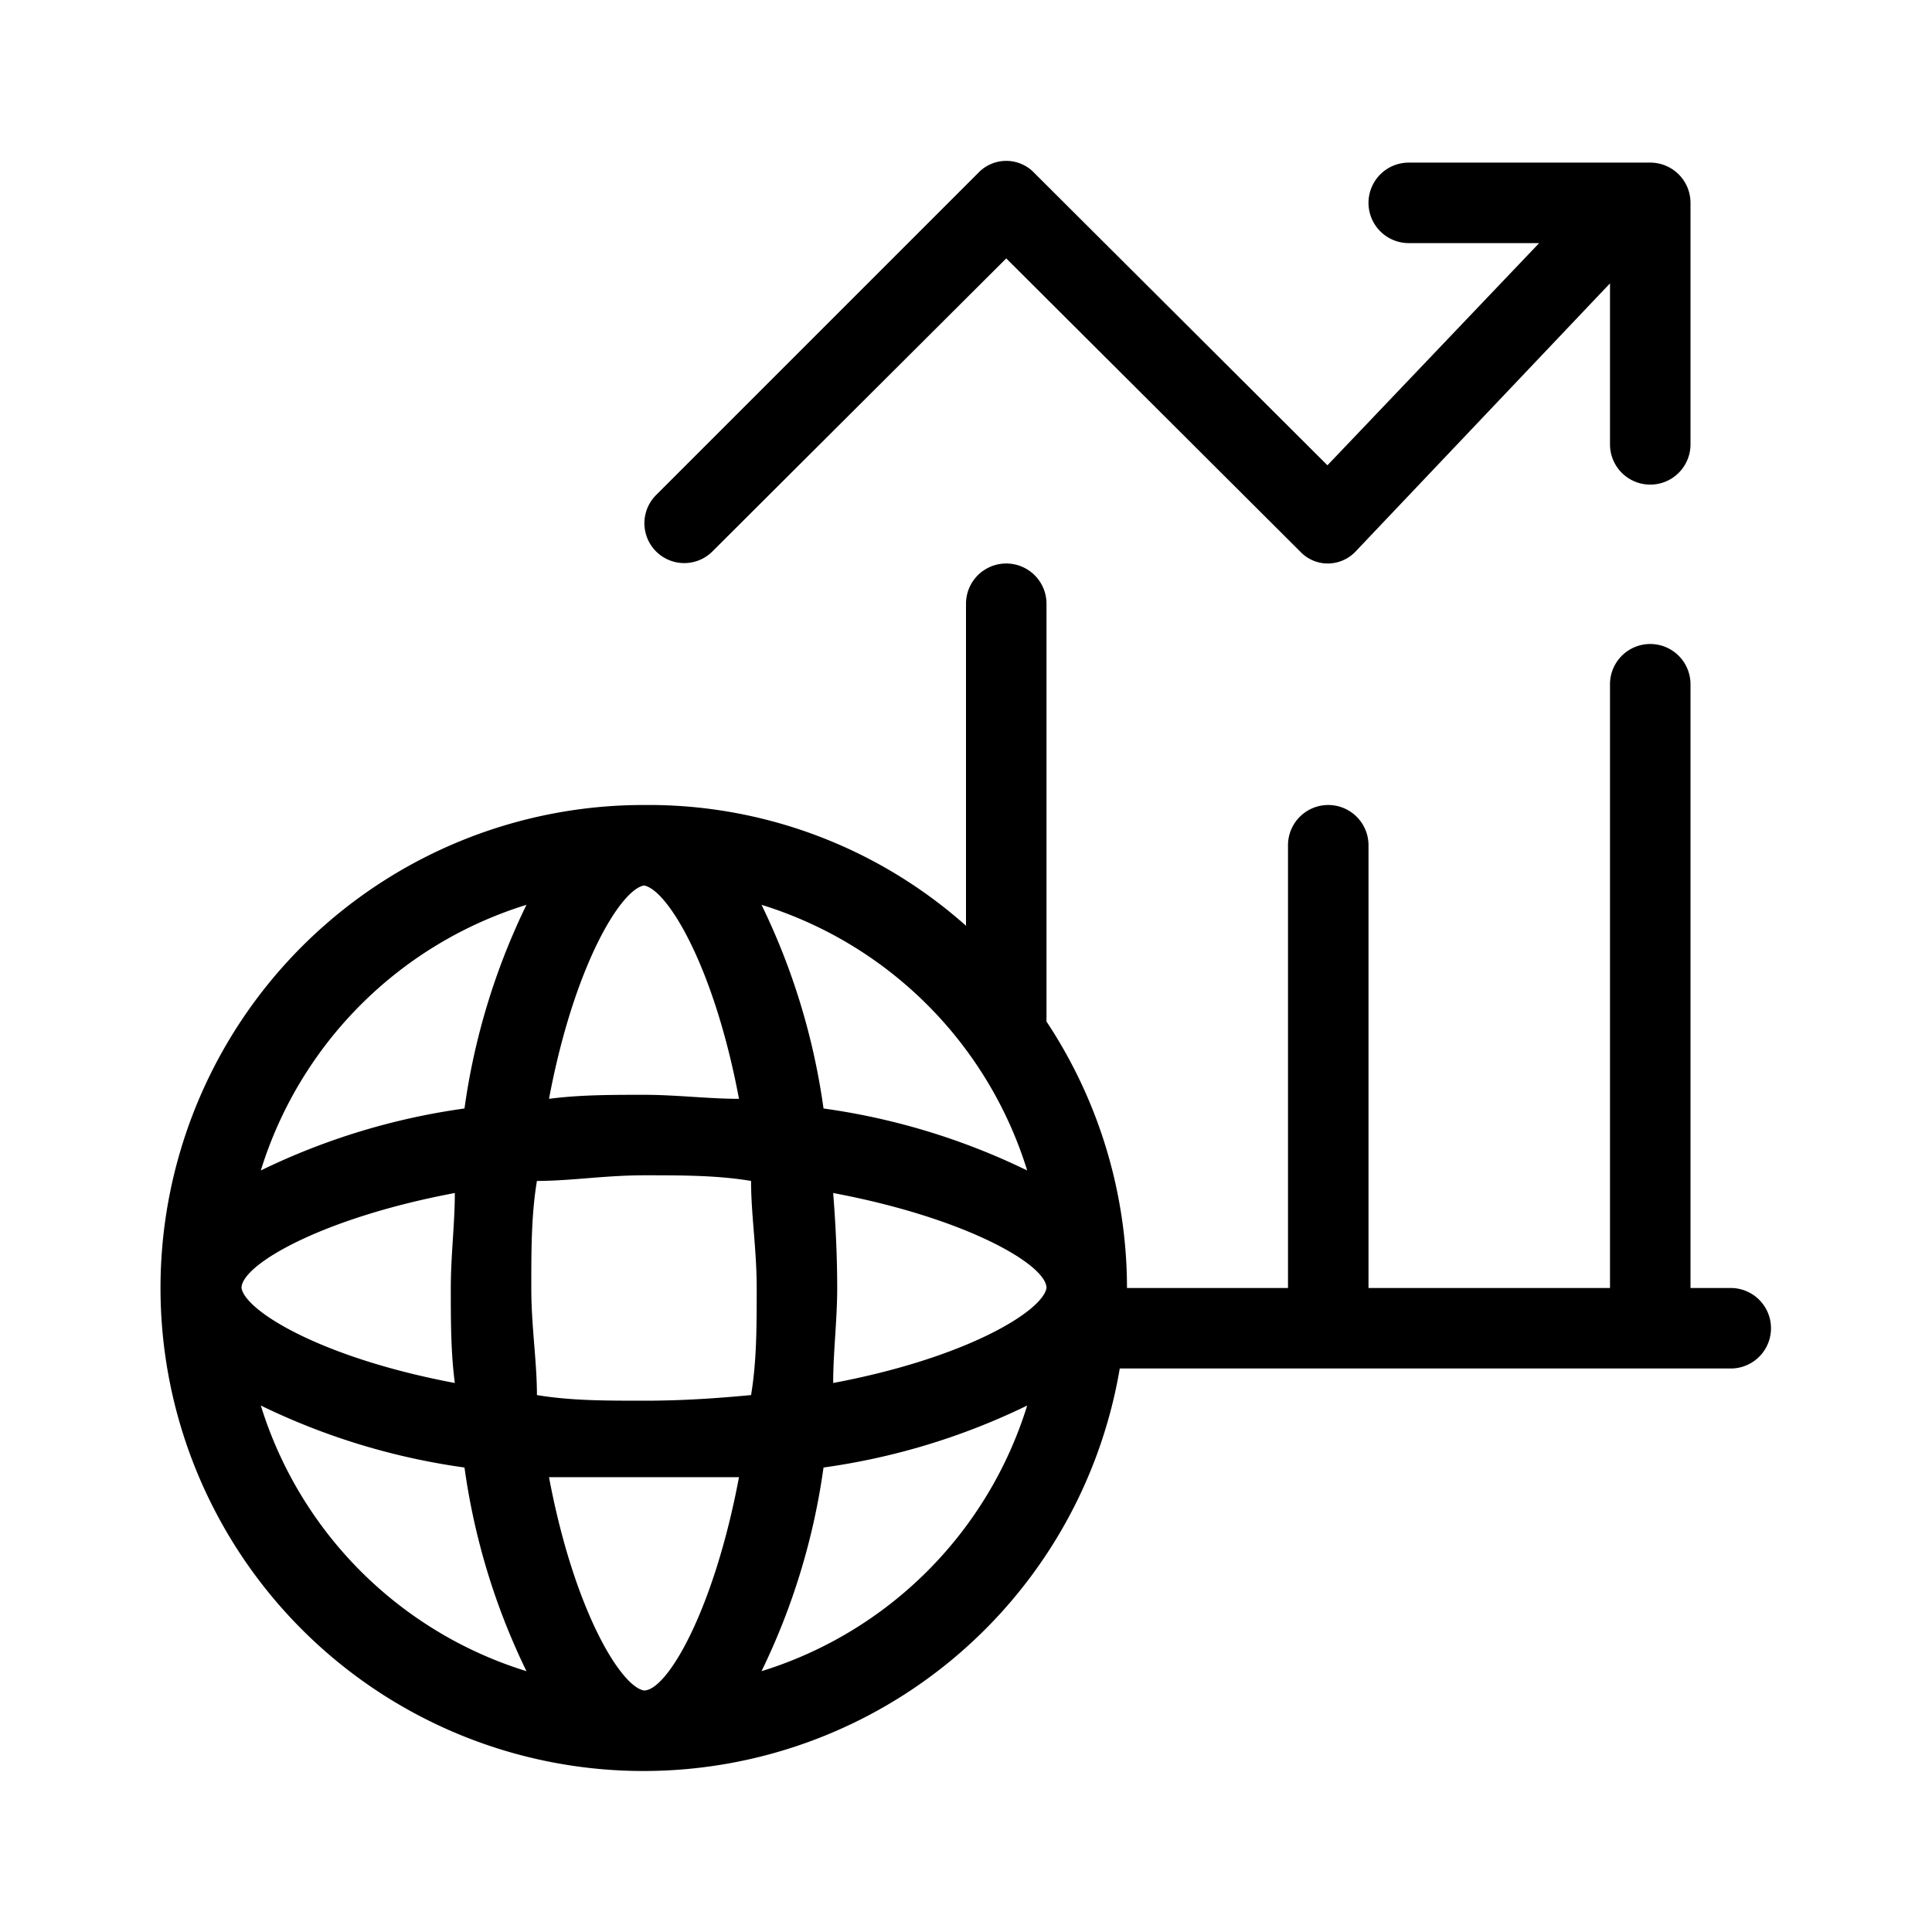 <svg id="icn_graph_international" xmlns="http://www.w3.org/2000/svg" viewBox="0 0 24 24"><defs><style>.a{fill:currentColor;}</style></defs><title>icn_graph_international</title><path class="a" d="M8.85,6.85,12.5,3.21l3.65,3.64A.47.47,0,0,0,16.5,7h0a.48.48,0,0,0,.35-.16L20,3.52v2a.5.5,0,0,0,1,0v-3a.5.5,0,0,0-.5-.5h-3a.5.5,0,0,0,0,1h1.62L16.49,5.78,12.85,2.15a.48.48,0,0,0-.7,0l-4,4a.49.49,0,0,0,.7.7Z"/><path class="a" d="M21.5,16H21V8.5a.5.5,0,0,0-1,0V16H17V10.5a.5.5,0,0,0-1,0V16H14a6,6,0,0,0-1-3.31V7.5a.5.5,0,0,0-1,0v4A5.93,5.93,0,0,0,8,10a6,6,0,1,0,5.91,7H21.5a.5.5,0,0,0,0-1ZM8,21H8c-.29-.05-.87-1-1.18-2.65.38,0,.78,0,1.18,0s.8,0,1.18,0C8.87,20,8.29,21,8,21Zm0-3.6c-.48,0-.91,0-1.33-.07,0-.42-.07-.85-.07-1.33s0-.91.07-1.33c.42,0,.85-.07,1.33-.07s.91,0,1.33.07c0,.42.07.85.07,1.33s0,.91-.07,1.33C8.91,17.37,8.48,17.4,8,17.4ZM3,16H3c0-.29,1-.87,2.65-1.18,0,.38-.05.78-.05,1.18s0,.8.05,1.18C4,16.87,3.05,16.29,3,16Zm5-5c.29.05.87,1,1.18,2.65-.38,0-.78-.05-1.18-.05s-.8,0-1.18.05C7.13,12,7.71,11.05,8,11Zm2.35,3.82C12,15.13,13,15.71,13,16h0c-.05.29-1,.87-2.65,1.18,0-.38.05-.78.05-1.18S10.38,15.2,10.35,14.82Zm2.41-.28a8.41,8.41,0,0,0-2.53-.77,8.41,8.41,0,0,0-.77-2.53A5,5,0,0,1,12.76,14.54Zm-6.22-3.3a8.41,8.41,0,0,0-.77,2.53,8.41,8.41,0,0,0-2.53.77A5,5,0,0,1,6.54,11.24Zm-3.3,6.22a8.41,8.41,0,0,0,2.53.77,8.41,8.41,0,0,0,.77,2.53A5,5,0,0,1,3.24,17.46Zm6.22,3.3a8.41,8.41,0,0,0,.77-2.53,8.41,8.41,0,0,0,2.53-.77A5,5,0,0,1,9.46,20.76Z"/></svg>